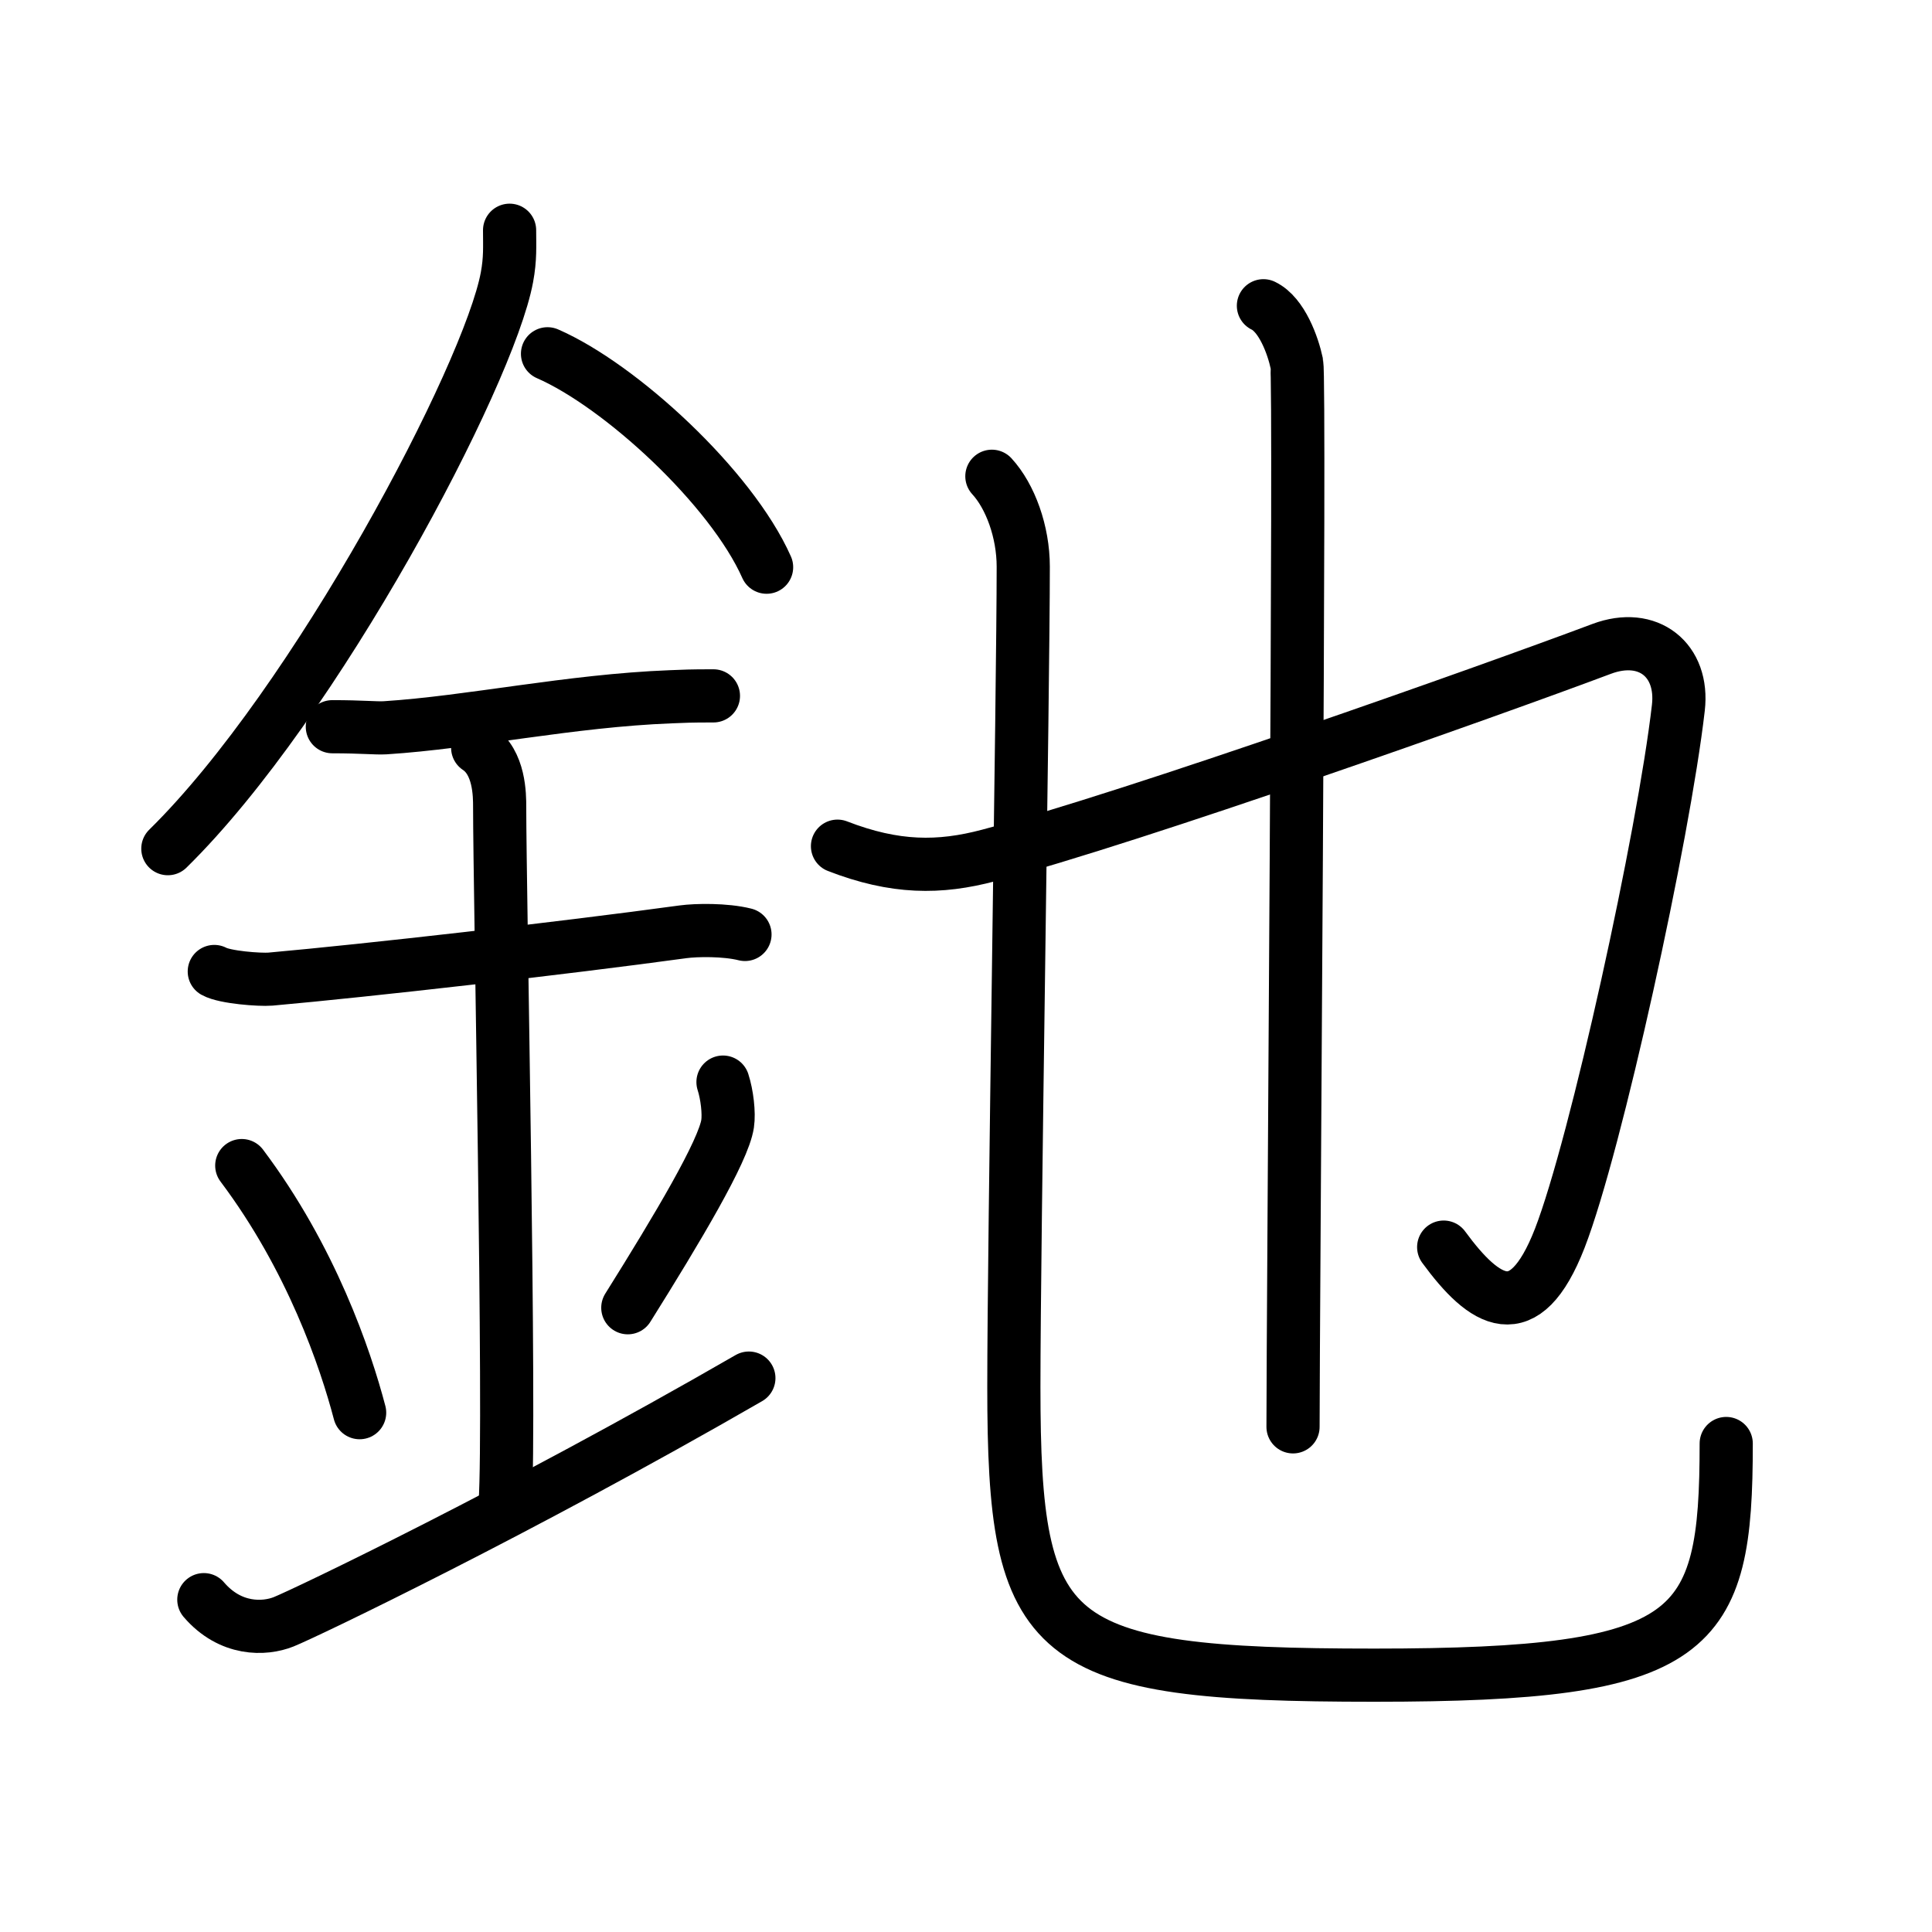 <svg xmlns="http://www.w3.org/2000/svg" width="109" height="109" viewBox="0 0 109 109"><g xmlns:kvg="http://kanjivg.tagaini.net" id="kvg:StrokePaths_091f6" style="fill:none;stroke:#000000;stroke-width:3;stroke-linecap:round;stroke-linejoin:round;"><g id="kvg:091f6" kvg:element="&#37366;"><g id="kvg:091f6-g1" kvg:element="&#37329;" kvg:position="left" kvg:radical="general"><path id="kvg:091f6-s1" kvg:type="&#12754;" d="M28.75,12.99c0,0.89,0.05,1.59-0.15,2.66c-1.03,5.54-10.78,24.03-19.13,32.23"/><path id="kvg:091f6-s2" kvg:type="&#12756;/&#12751;" d="M30.89,19.96C35,21.75,41.25,27.5,43.25,32"/><path id="kvg:091f6-s3" kvg:type="&#12752;" d="M18.75,41c1.68,0,2.44,0.09,2.98,0.06c4.84-0.31,10.42-1.53,16.12-1.75c0.82-0.03,1-0.05,2.4-0.05"/><path id="kvg:091f6-s4" kvg:type="&#12752;" d="M12.09,54.81c0.59,0.33,2.56,0.48,3.17,0.43c5.49-0.49,16.49-1.74,23.28-2.67c0.74-0.1,2.38-0.13,3.49,0.15"/><path id="kvg:091f6-s5" kvg:type="&#12753;a" d="M26.95,42.19c1.24,0.82,1.24,2.68,1.24,3.34c0,4.62,0.62,34.67,0.31,39.28"/><path id="kvg:091f6-s6" kvg:type="&#12756;" d="M13.64,65.76c3.93,5.23,5.85,10.89,6.65,13.94"/><path id="kvg:091f6-s7" kvg:type="&#12754;" d="M40.79,61.05c0.23,0.71,0.35,1.75,0.26,2.35c-0.23,1.54-2.8,5.86-5.63,10.38"/><path id="kvg:091f6-s8" kvg:type="&#12736;/&#12752;" d="M11.5,90.25C13,92,14.92,91.93,16,91.5c1.25-0.5,13.25-6.25,26.25-13.75"/></g><g id="kvg:091f6-g2" kvg:element="&#20063;" kvg:position="right"><path id="kvg:091f6-s9" kvg:type="&#12742;v" d="M47.25,47.74C50.5,49,53,49,55.79,48.26C64,46.09,84,39,90.36,36.61c2.64-0.99,4.64,0.64,4.33,3.32C93.86,47.15,90.04,64.6,88,69.86c-2,5.14-4.25,3.64-6.55,0.5"/><path id="kvg:091f6-s10" kvg:type="&#12753;" d="M71.28,17.25c1.04,0.5,1.67,2.25,1.88,3.25s-0.21,53.75-0.21,60"/><g id="kvg:091f6-g3" kvg:element="&#20057;" kvg:variant="true"><path id="kvg:091f6-s11" kvg:type="&#12767;" d="M55.96,26.87C57,28,57.73,30,57.73,31.97c0,6.86-0.53,38.04-0.53,46.28c0,14.51,1.8,16.26,20.34,16.26c18.21,0,19.85-2.25,19.85-13.07"/></g></g></g></g></svg>